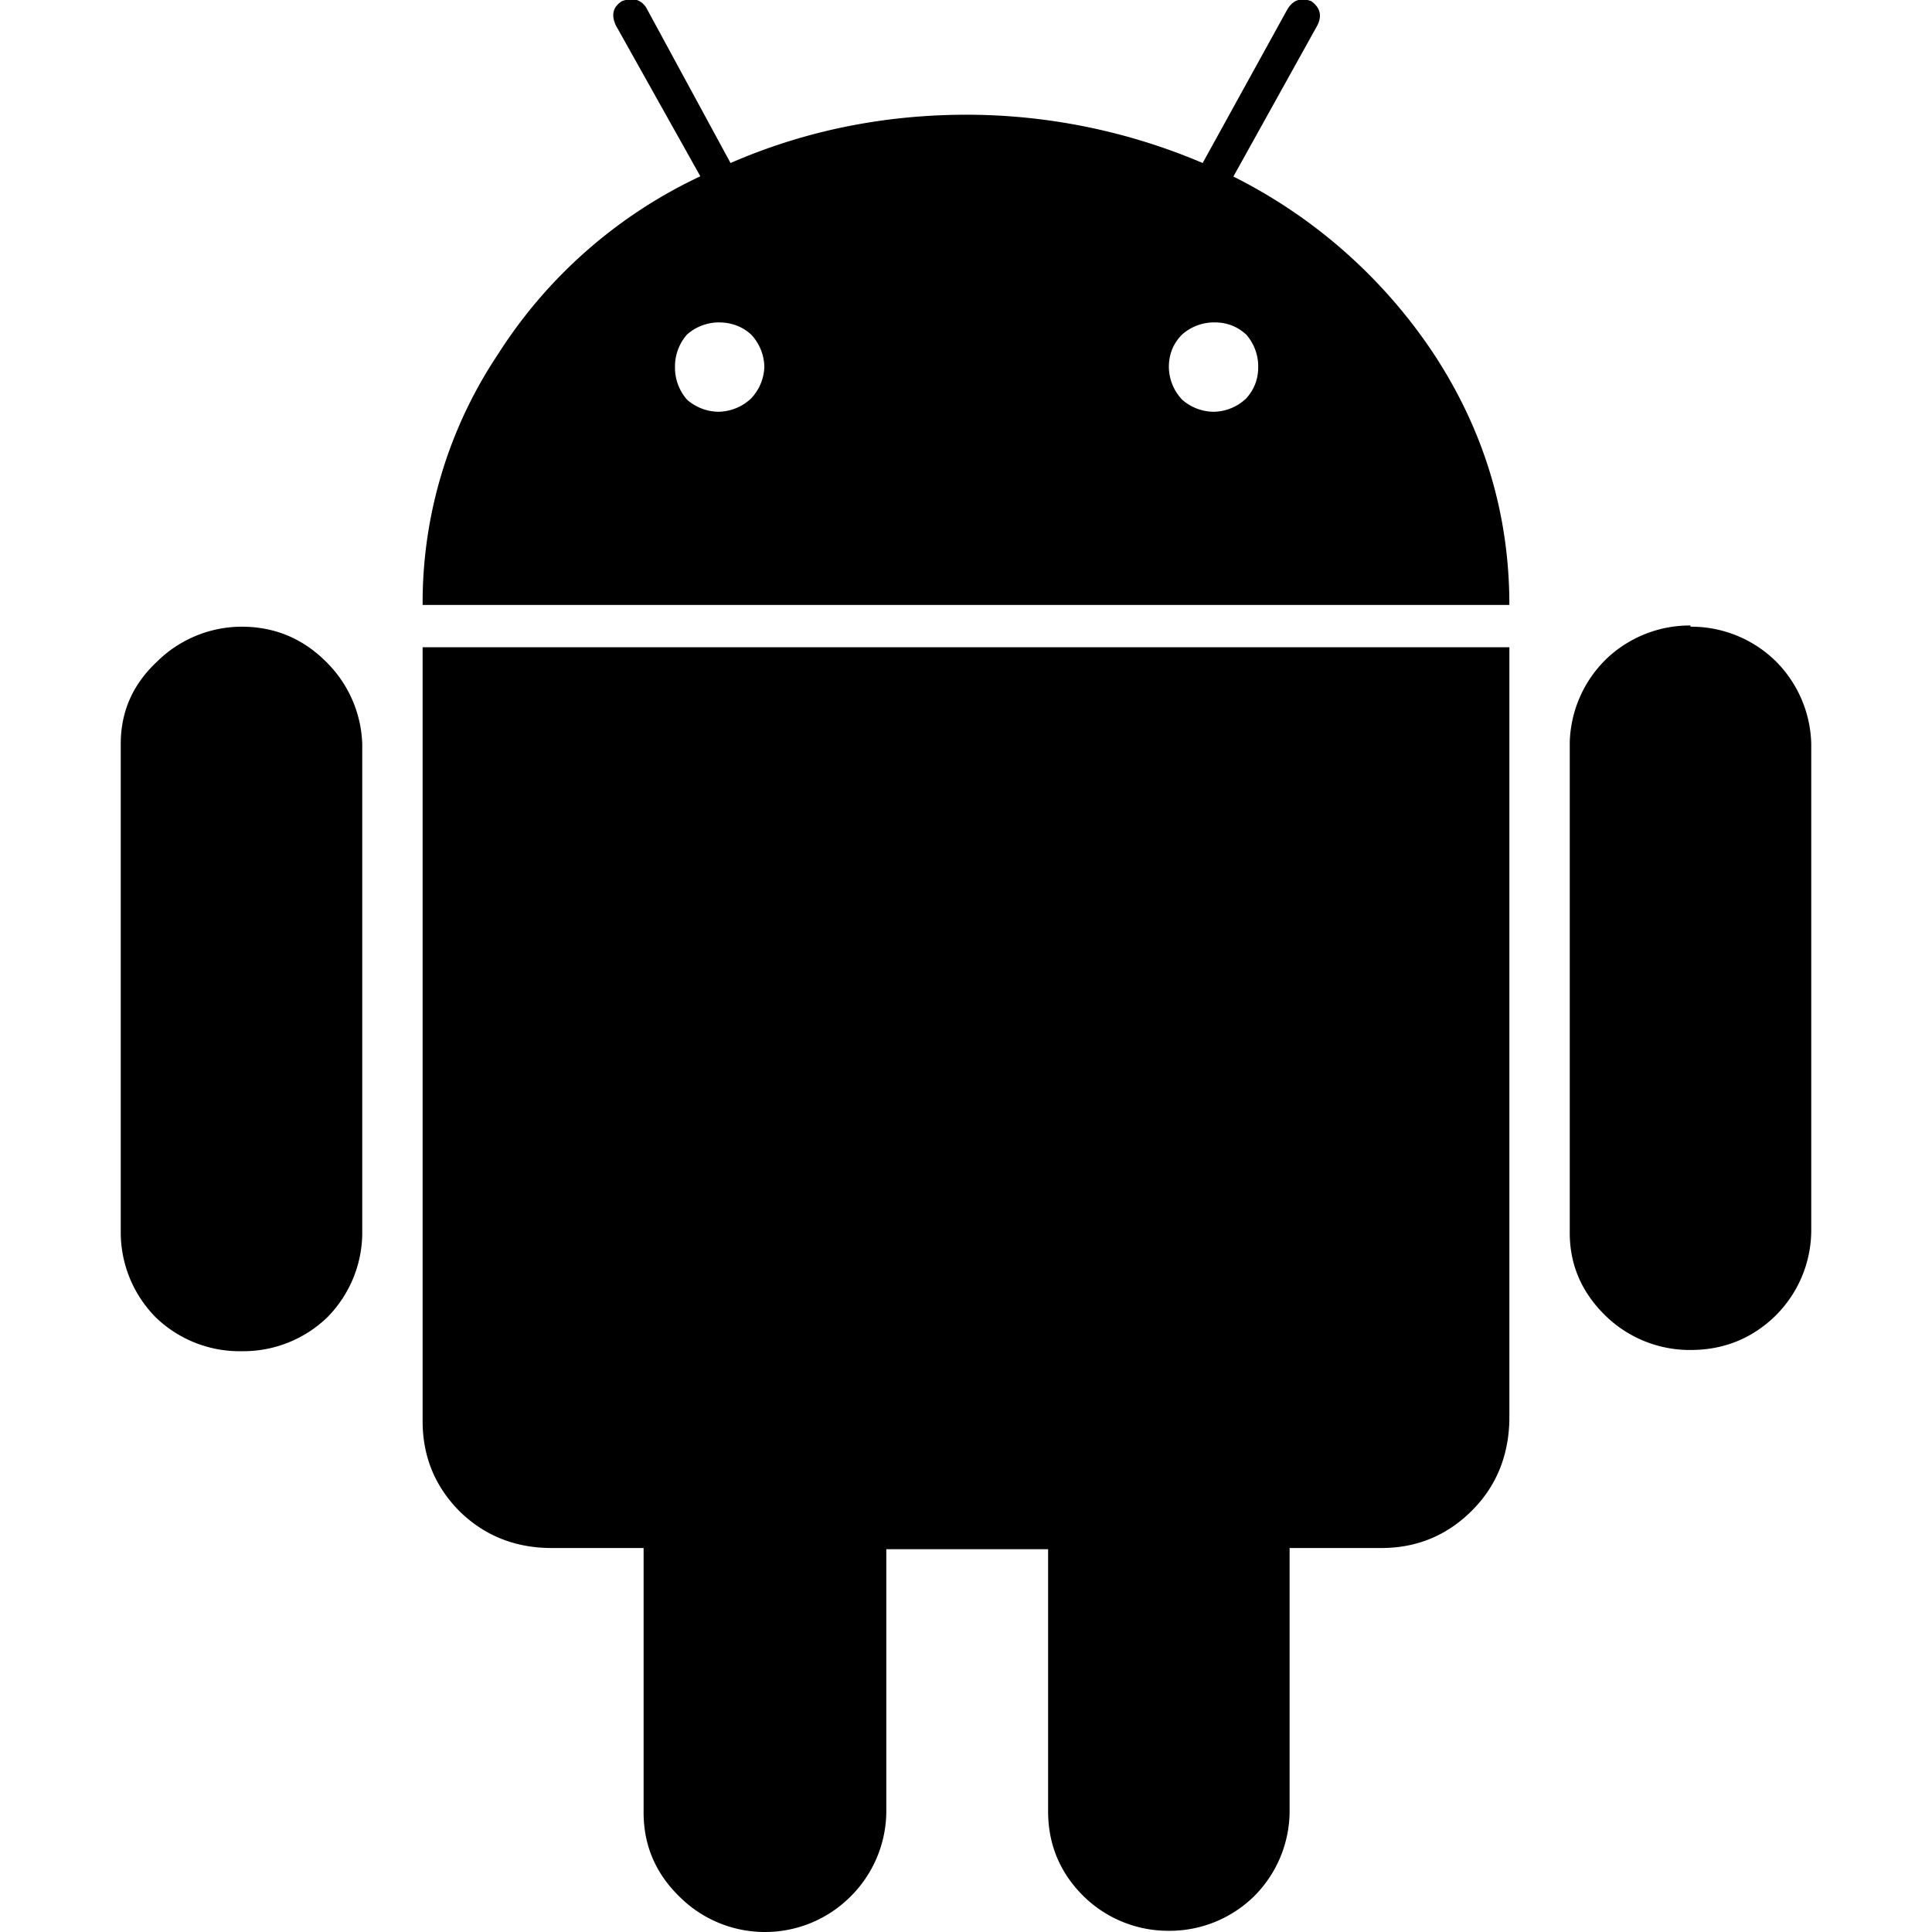 <svg xmlns="http://www.w3.org/2000/svg" width="16" height="16" viewBox="0 0 16 16"><path d="m10.21 1.47.7-1.26q.06-.12-.05-.2-.13-.05-.2.07l-.7 1.27a5 5 0 0 0-1.95-.4q-1.04 0-1.96.4L5.35.06q-.07-.1-.2-.05-.11.07-.05.2l.7 1.25a4 4 0 0 0-1.68 1.48 3.7 3.7 0 0 0-.62 2.07h9q0-1.12-.62-2.07a4.3 4.3 0 0 0-1.67-1.48M6.22 3.3a.4.4 0 0 1-.27.11.4.4 0 0 1-.26-.1.4.4 0 0 1-.1-.27.4.4 0 0 1 .1-.27.4.4 0 0 1 .26-.1q.16 0 .27.1a.4.4 0 0 1 .11.27.4.4 0 0 1-.11.26m4.1 0a.4.4 0 0 1-.26.11.4.4 0 0 1-.27-.1.4.4 0 0 1-.11-.27q0-.16.11-.27a.4.4 0 0 1 .27-.1q.15 0 .26.1a.4.4 0 0 1 .1.27q0 .15-.1.26M3.5 11.77q0 .44.31.75.31.3.76.3h.76v2.19q0 .41.3.7a1 1 0 0 0 .7.29 1 1 0 0 0 .71-.29 1 1 0 0 0 .3-.7v-2.18h1.34V15q0 .41.29.7a1 1 0 0 0 .7.29 1 1 0 0 0 .72-.29 1 1 0 0 0 .29-.7v-2.18h.76q.44 0 .75-.31.3-.3.31-.75v-6.4h-9zM14 5.18a1 1 0 0 0-.7.28 1 1 0 0 0-.3.69v4.06q0 .4.3.69a1 1 0 0 0 .7.28q.41 0 .7-.28a1 1 0 0 0 .3-.7V6.16a1 1 0 0 0-.3-.69 1 1 0 0 0-.7-.28m-12.7.29a1 1 0 0 1 .7-.29q.41 0 .7.29a1 1 0 0 1 .3.68v4.06a1 1 0 0 1-.29.69 1 1 0 0 1-.7.28 1 1 0 0 1-.72-.28 1 1 0 0 1-.29-.7V6.16q0-.4.3-.68"/></svg>